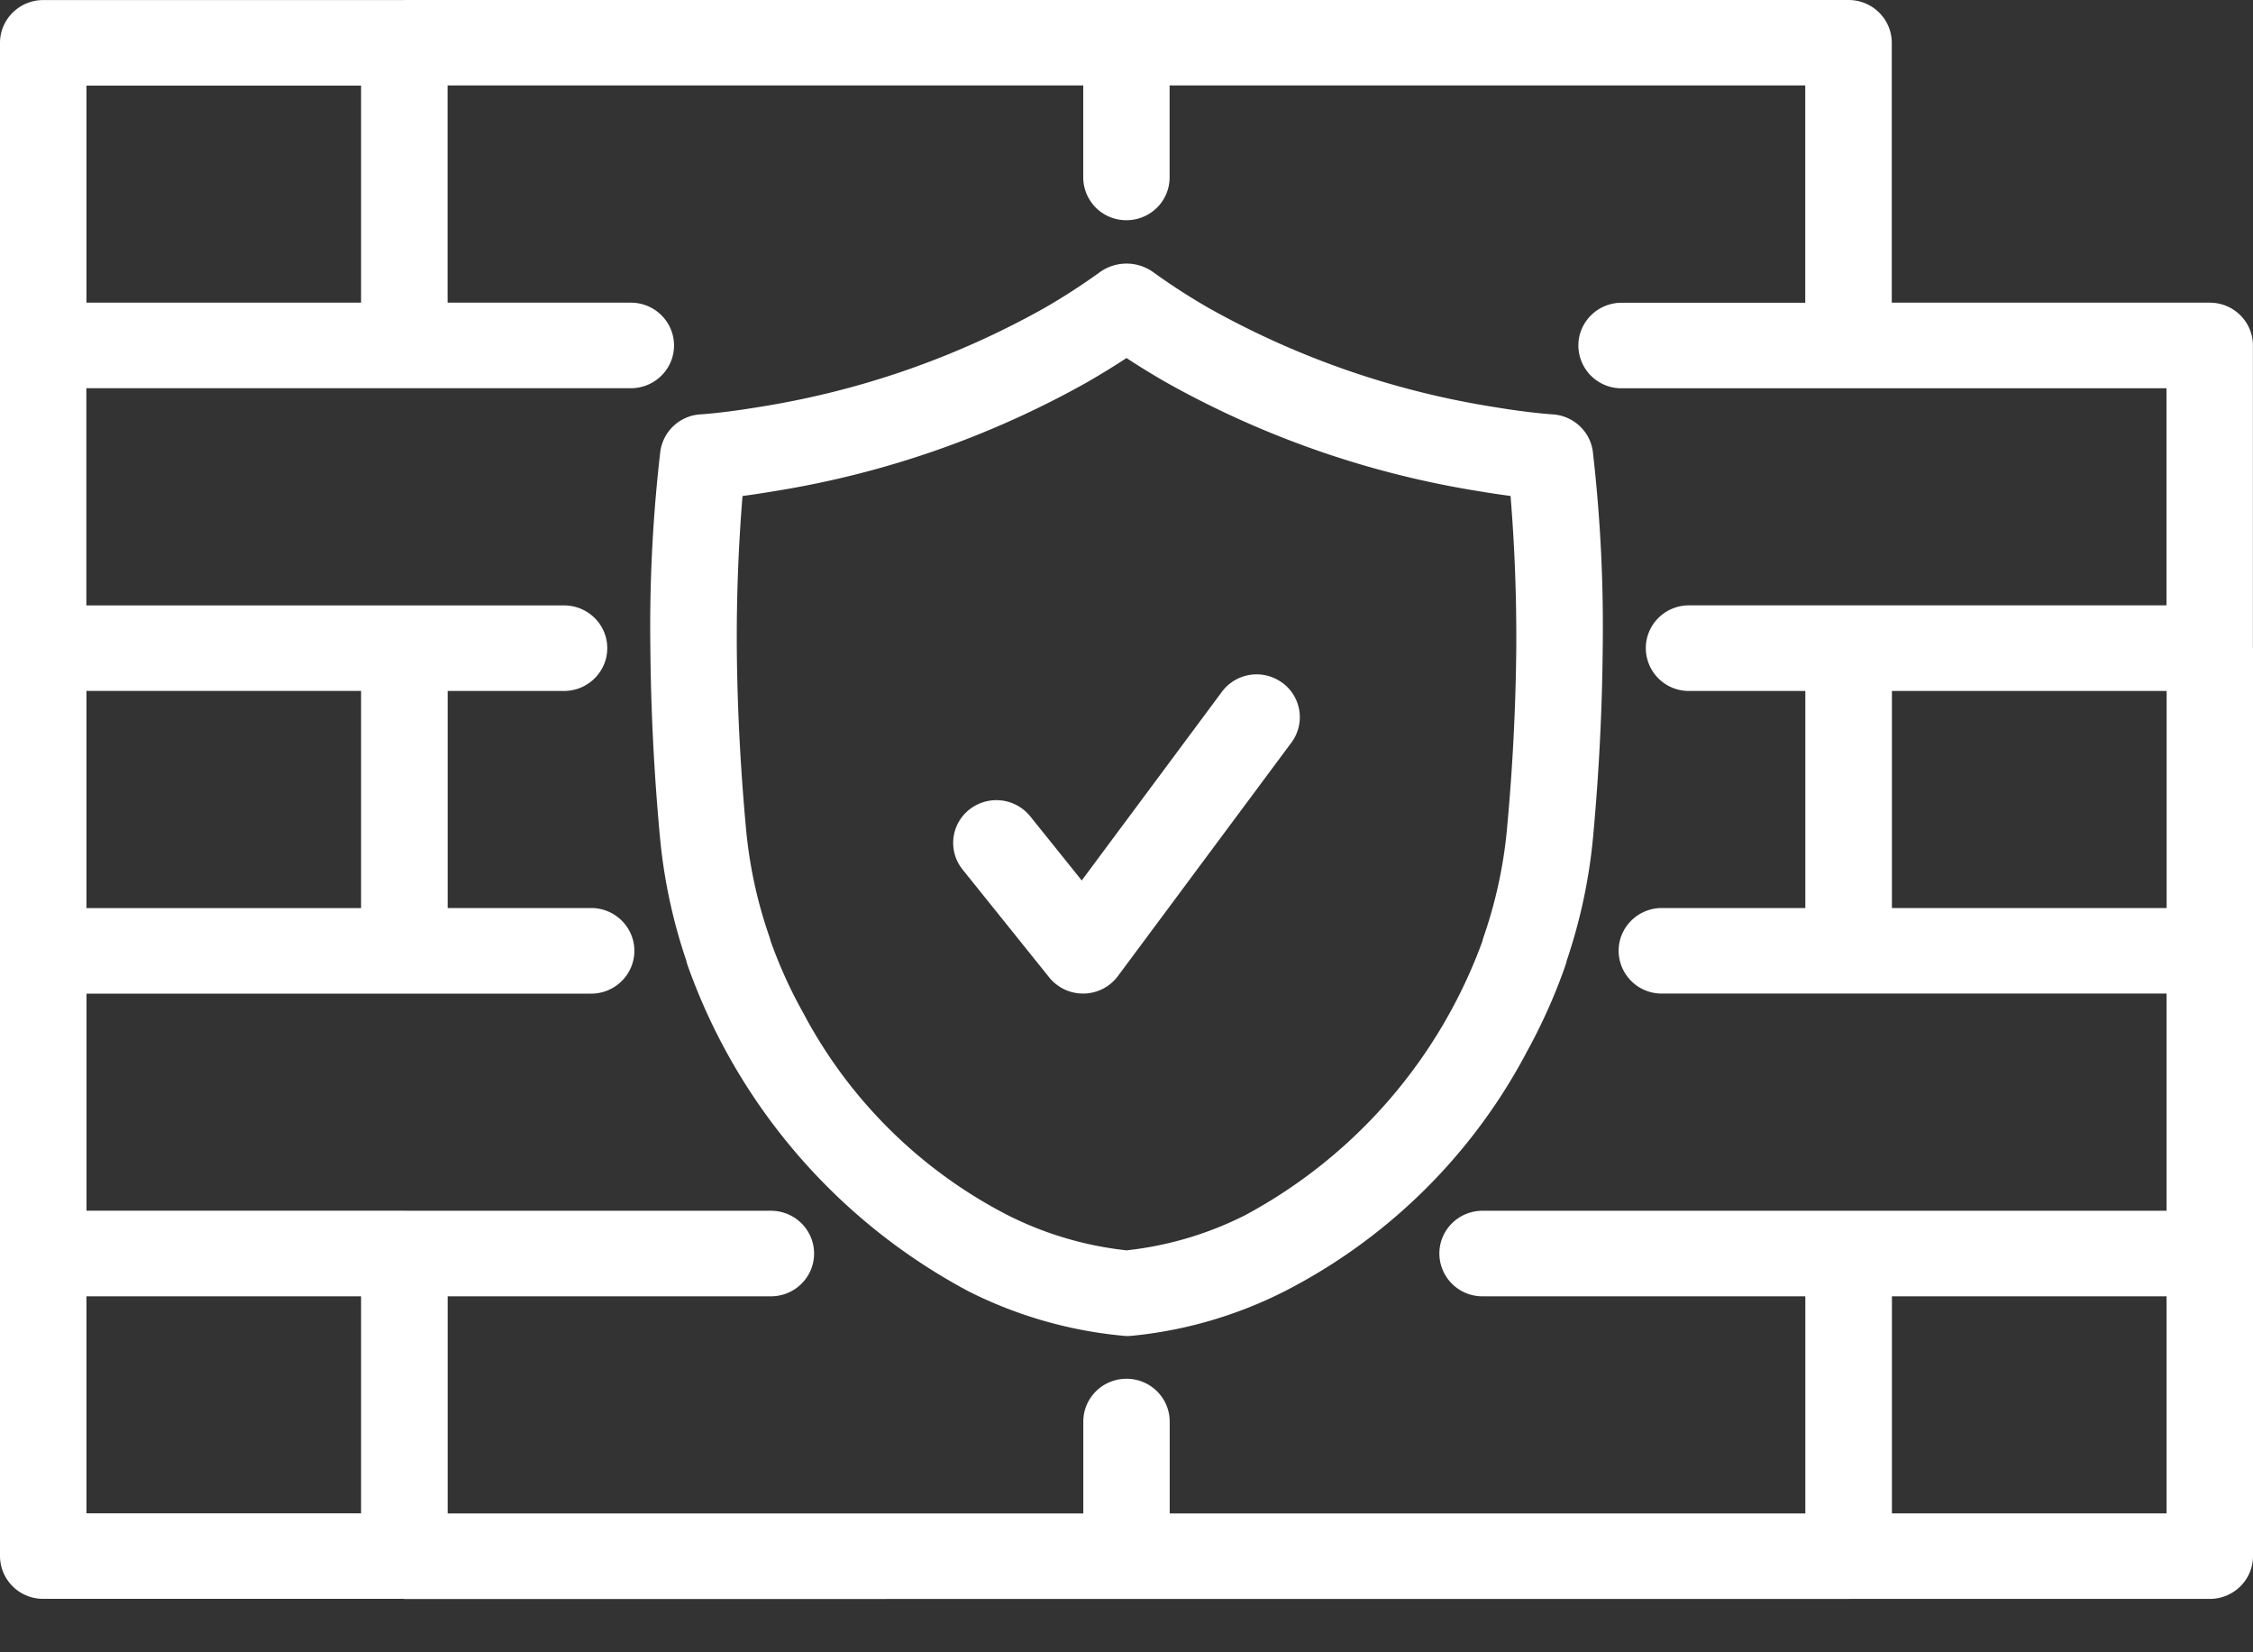 <svg width="30" height="22" xmlns="http://www.w3.org/2000/svg">
    <rect width="100%" height="100%" fill="#333333" stroke="none"/>
    <path d="M17.074 9.09c.256.187.31.543.122.797l-2.311 3.11a.577.577 0 0 1-.453.232h-.01a.578.578 0 0 1-.451-.215l-1.154-1.437a.565.565 0 0 1 .093-.8.58.58 0 0 1 .808.092l.686.854 1.865-2.51a.576.576 0 0 1 .805-.122zm3.24 4.946a7.519 7.519 0 0 1-3.222 3.164 5.735 5.735 0 0 1-2.034.587.954.954 0 0 1-.063.002 5.756 5.756 0 0 1-2.088-.59 7.918 7.918 0 0 1-3.749-4.34.595.595 0 0 1-.02-.07 7.182 7.182 0 0 1-.35-1.64 30.07 30.07 0 0 1-.128-2.515 20.21 20.21 0 0 1 .133-2.626.574.574 0 0 1 .537-.491c.003 0 .297-.018.765-.096a11.397 11.397 0 0 0 3.798-1.312c.255-.146.503-.306.741-.477a.61.61 0 0 1 .733 0c.238.171.485.33.74.476a11.399 11.399 0 0 0 3.798 1.313c.47.078.763.096.766.096.275.016.5.222.538.491.1.871.145 1.748.132 2.624v.002c-.007.82-.05 1.667-.129 2.518a7.192 7.192 0 0 1-.35 1.638.597.597 0 0 1-.019.068c-.142.407-.32.801-.53 1.178zm-.124-5.41a23.21 23.21 0 0 0-.076-2.022c-.116-.016-.25-.035-.399-.06a12.56 12.56 0 0 1-4.189-1.454A10.279 10.279 0 0 1 15 4.767c-.164.108-.338.215-.527.324a12.558 12.558 0 0 1-4.188 1.453c-.148.025-.282.045-.398.06a23.232 23.232 0 0 0-.076 2.024c.006.785.048 1.6.124 2.42.046.488.15.968.312 1.43l.014.049.002.008c.117.327.26.644.43.947a6.38 6.38 0 0 0 2.728 2.699 4.61 4.61 0 0 0 1.58.467 4.603 4.603 0 0 0 1.577-.467 6.775 6.775 0 0 0 3.16-3.646l.002-.009a.495.495 0 0 1 .014-.048c.16-.461.265-.94.311-1.427.077-.823.118-1.638.125-2.425zM30 12.663V20.719c0 .315-.258.57-.575.57h-4.801l-.01.001H5.386l-.01-.002h-4.8A.572.572 0 0 1 0 20.72V.571c0-.314.258-.57.575-.57h4.803L5.386 0h19.228c.318 0 .576.255.576.57v3.46h4.234c.318 0 .575.255.575.57v4.028L30 8.63v4.033zm-1.15-.572V9.2h-3.658v2.89h3.657zm-24.042 0V9.199H1.151v2.892h3.657zM1.151 1.14v2.89h3.657V1.14H1.151zM4.808 20.15v-2.89H1.151v2.89h3.657zm19.23-2.89h-4.297a.572.572 0 0 1-.575-.57c0-.314.257-.569.575-.569h9.108v-2.892h-6.72a.572.572 0 0 1-.576-.569c0-.314.258-.57.576-.57h1.91V9.2H22.49a.572.572 0 0 1-.575-.57c0-.315.257-.57.575-.57h6.358V5.17h-7.255a.572.572 0 0 1-.576-.57c0-.314.258-.569.576-.569h2.445V1.138h-8.464v1.224c0 .315-.257.57-.575.57a.572.572 0 0 1-.575-.57V1.138H5.96V4.03h2.44c.318 0 .575.255.575.57 0 .314-.257.569-.575.569H1.15v2.892H7.51c.318 0 .576.254.576.569 0 .314-.258.57-.576.57H5.961v2.89h1.91c.318 0 .576.256.576.57 0 .314-.258.57-.575.57h-6.72v2.89h4.232l.006.001h4.875c.318 0 .575.255.575.57 0 .314-.257.569-.575.569H5.961v2.891h8.464v-1.223c0-.315.257-.57.575-.57.318 0 .575.255.575.57v1.223h8.464V17.26zm4.811 2.89v-2.89h-3.657v2.89h3.657z" fill="#FFF" fill-rule="nonzero"/>
</svg>
